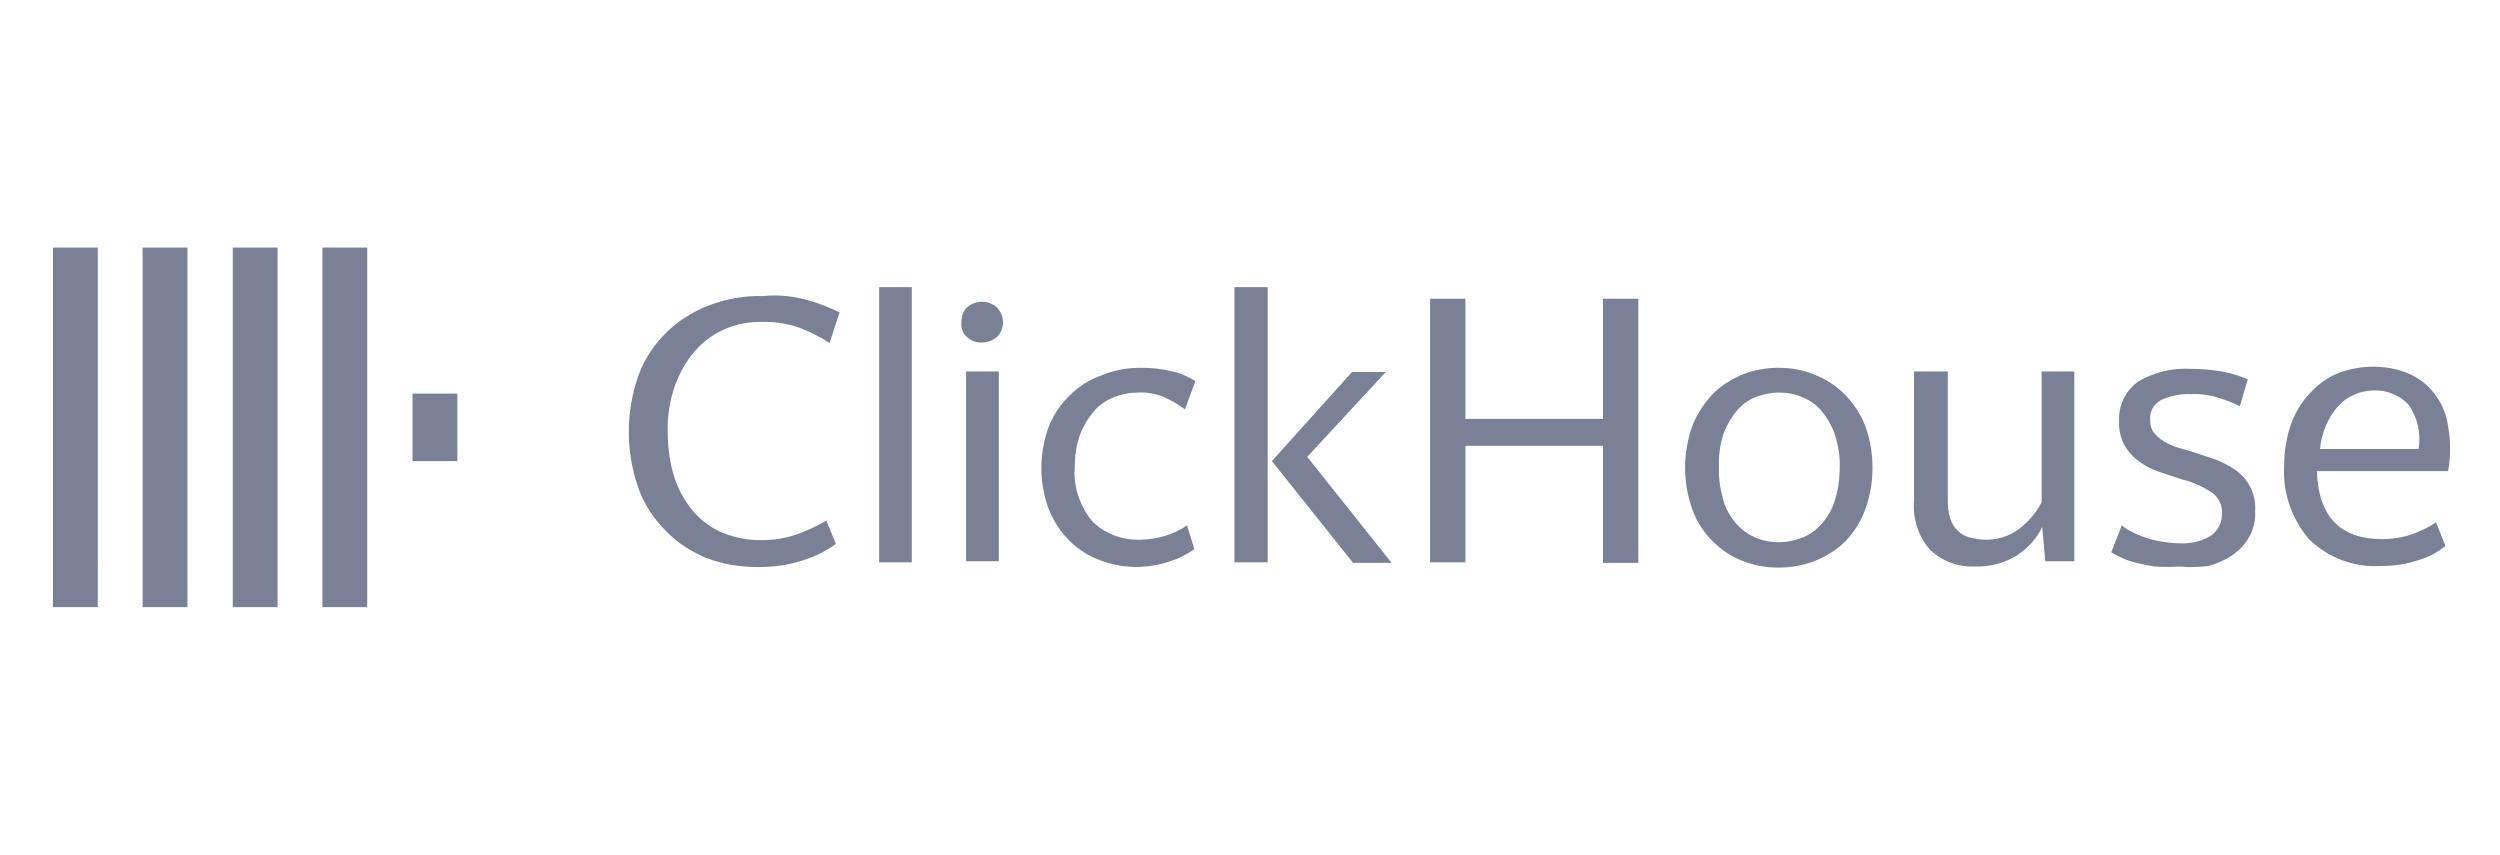 <svg width="117" height="40" viewBox="0 0 117 40" fill="none" xmlns="http://www.w3.org/2000/svg">
<path d="M2.479 26.292H4.577V28.414H2.479V26.292Z" fill="#7A8096"/>
<path d="M17.185 11.586V28.414H15.088V11.586H17.185ZM12.99 11.586V28.414H10.893V11.586H12.99ZM21.404 18.421V21.579H19.307V18.421H21.404ZM8.771 11.586V28.414H6.674V11.586H8.771ZM4.577 11.586V26.317H2.479V11.586H4.577Z" fill="#7A8096"/>
<path d="M102.506 17.261C103.049 17.261 103.592 17.311 104.11 17.409C104.48 17.483 104.85 17.607 105.195 17.755L104.825 19.013C104.529 18.865 104.233 18.742 103.912 18.643C103.468 18.495 103 18.421 102.555 18.445C102.062 18.421 101.593 18.52 101.149 18.717C100.779 18.914 100.581 19.284 100.631 19.704C100.631 19.901 100.68 20.099 100.804 20.247C100.927 20.395 101.075 20.543 101.248 20.642C101.445 20.765 101.667 20.863 101.889 20.938L102.654 21.16L103.69 21.505C104.011 21.628 104.332 21.801 104.628 21.998C105.245 22.443 105.59 23.158 105.541 23.898C105.566 24.343 105.467 24.787 105.245 25.157C105.047 25.502 104.776 25.774 104.455 25.996C104.11 26.218 103.74 26.39 103.345 26.489C102.901 26.538 102.457 26.563 102.013 26.514C101.618 26.538 101.248 26.538 100.853 26.514C100.557 26.464 100.285 26.415 99.989 26.341C99.767 26.292 99.545 26.218 99.323 26.119C99.15 26.045 98.978 25.946 98.805 25.848L99.299 24.589C99.422 24.688 99.52 24.762 99.669 24.836C99.866 24.935 100.039 25.033 100.261 25.107C100.507 25.206 100.779 25.28 101.05 25.329C101.371 25.379 101.692 25.428 102.013 25.428C102.531 25.453 103.049 25.329 103.493 25.058C103.814 24.811 104.011 24.416 103.986 23.997C104.011 23.652 103.838 23.306 103.567 23.084C103.123 22.788 102.654 22.566 102.136 22.443L101.026 22.073C100.68 21.949 100.384 21.801 100.088 21.579C99.817 21.382 99.595 21.135 99.422 20.839C99.249 20.493 99.15 20.099 99.175 19.729C99.126 18.988 99.471 18.297 100.063 17.853C100.804 17.434 101.642 17.212 102.506 17.261ZM91.156 17.384V23.405C91.156 23.701 91.181 23.997 91.279 24.293C91.354 24.515 91.477 24.713 91.65 24.861C91.798 25.009 91.995 25.107 92.192 25.157C92.415 25.206 92.637 25.255 92.859 25.255C93.451 25.28 94.018 25.107 94.487 24.762C94.931 24.416 95.301 23.997 95.548 23.504V17.384H97.078V26.267H95.721L95.573 24.663C95.326 25.206 94.907 25.65 94.388 25.996C93.796 26.366 93.105 26.538 92.39 26.514C91.625 26.538 90.909 26.267 90.342 25.749C89.774 25.107 89.503 24.268 89.577 23.405V17.384H91.156ZM37.738 14.029C38.281 14.177 38.799 14.374 39.292 14.621L38.823 16.052C38.379 15.756 37.91 15.534 37.417 15.337C36.825 15.139 36.208 15.041 35.566 15.065C34.407 15.065 33.297 15.534 32.532 16.422C32.112 16.891 31.816 17.434 31.594 18.026C31.347 18.742 31.224 19.482 31.249 20.222C31.249 20.938 31.347 21.678 31.569 22.369C31.767 22.961 32.063 23.479 32.458 23.948C32.828 24.367 33.297 24.713 33.815 24.935C34.382 25.157 34.974 25.28 35.591 25.28C36.159 25.28 36.702 25.206 37.22 25.033C37.713 24.861 38.207 24.639 38.675 24.367L39.12 25.453C38.675 25.774 38.207 26.02 37.664 26.193C36.973 26.44 36.233 26.538 35.492 26.538C34.654 26.538 33.839 26.415 33.075 26.119C32.359 25.823 31.693 25.404 31.175 24.861C30.607 24.293 30.163 23.627 29.892 22.887C29.275 21.16 29.275 19.26 29.892 17.533C30.459 16.027 31.693 14.843 33.222 14.276C34.012 13.98 34.851 13.832 35.715 13.856C36.405 13.782 37.072 13.856 37.738 14.029ZM53.406 17.212C53.899 17.212 54.392 17.261 54.861 17.384C55.256 17.459 55.602 17.631 55.947 17.829L55.453 19.161C55.133 18.914 54.787 18.717 54.442 18.569C54.072 18.421 53.652 18.347 53.258 18.372C52.863 18.372 52.493 18.445 52.123 18.594C51.752 18.742 51.432 18.964 51.185 19.26C50.913 19.581 50.691 19.951 50.543 20.345C50.371 20.839 50.297 21.357 50.297 21.875C50.223 22.788 50.543 23.701 51.136 24.416C51.752 25.009 52.591 25.305 53.455 25.255C54.195 25.231 54.935 25.009 55.552 24.589L55.898 25.7C55.552 25.946 55.157 26.144 54.763 26.267C54.269 26.44 53.776 26.514 53.258 26.538C52.665 26.538 52.048 26.44 51.481 26.218C50.938 26.02 50.445 25.7 50.05 25.305C49.63 24.885 49.31 24.392 49.088 23.849C48.619 22.591 48.619 21.209 49.088 19.951C49.31 19.408 49.63 18.914 50.075 18.495C50.494 18.075 51.012 17.755 51.58 17.557C52.172 17.311 52.789 17.212 53.406 17.212ZM83.236 17.212C83.803 17.212 84.396 17.311 84.914 17.533C85.432 17.73 85.925 18.051 86.32 18.445C86.74 18.865 87.06 19.358 87.282 19.901C87.751 21.184 87.751 22.591 87.282 23.874C87.085 24.416 86.764 24.91 86.37 25.329C85.975 25.724 85.481 26.02 84.963 26.242C84.396 26.464 83.803 26.563 83.211 26.563C82.644 26.563 82.076 26.464 81.534 26.242C81.015 26.045 80.546 25.724 80.152 25.329C79.732 24.91 79.412 24.416 79.214 23.874C78.745 22.591 78.745 21.184 79.214 19.901C79.436 19.358 79.757 18.865 80.152 18.445C80.546 18.051 81.015 17.755 81.534 17.533C82.101 17.311 82.668 17.212 83.236 17.212ZM111.068 17.163C111.635 17.163 112.203 17.261 112.721 17.483C113.19 17.681 113.609 18.001 113.93 18.421C114.275 18.865 114.497 19.383 114.571 19.951C114.695 20.642 114.695 21.357 114.571 22.048H108.428C108.502 24.17 109.513 25.231 111.487 25.231C111.956 25.231 112.425 25.157 112.869 25.009C113.264 24.861 113.659 24.688 114.004 24.441L114.448 25.552C114.078 25.848 113.634 26.094 113.165 26.218C112.598 26.415 112.005 26.489 111.389 26.489C110.155 26.563 108.946 26.094 108.058 25.231C107.243 24.268 106.824 23.035 106.898 21.801C106.898 21.135 106.997 20.493 107.219 19.852C107.416 19.309 107.712 18.816 108.107 18.396C108.477 18.001 108.897 17.681 109.39 17.483C109.933 17.261 110.5 17.163 111.068 17.163ZM42.672 13.437V26.316H41.143V13.437H42.672ZM59.327 13.437V26.316H57.773V13.437H59.327ZM64.879 17.384L61.178 21.382L65.126 26.341H63.324L59.525 21.579L63.275 17.409H64.879V17.384ZM68.58 13.98V19.605H75.02V13.98H76.673V26.341H75.02V20.863H68.58V26.316H66.927V13.98H68.58ZM46.744 17.384V26.267H45.214V17.384H46.744ZM83.236 18.372C82.891 18.372 82.545 18.445 82.2 18.569C81.854 18.692 81.558 18.914 81.311 19.186C81.04 19.506 80.818 19.877 80.67 20.271C80.497 20.79 80.423 21.332 80.448 21.875C80.423 22.418 80.522 22.961 80.67 23.479C80.793 23.874 81.015 24.244 81.311 24.565C81.558 24.836 81.854 25.033 82.2 25.181C82.52 25.305 82.891 25.379 83.236 25.379C83.606 25.379 83.951 25.305 84.297 25.181C84.642 25.058 84.963 24.836 85.21 24.565C85.506 24.244 85.728 23.874 85.851 23.479C86.024 22.961 86.098 22.418 86.098 21.875C86.123 21.332 86.024 20.79 85.851 20.271C85.703 19.877 85.481 19.506 85.21 19.186C84.963 18.914 84.642 18.692 84.297 18.569C83.951 18.421 83.606 18.372 83.236 18.372ZM111.117 18.273C110.5 18.273 109.883 18.52 109.464 18.964C108.946 19.531 108.65 20.247 108.576 21.012H113.19C113.313 20.296 113.14 19.531 112.721 18.939C112.301 18.495 111.709 18.248 111.117 18.273ZM46.67 14.399C46.842 14.596 46.941 14.843 46.941 15.09C46.941 15.337 46.842 15.583 46.67 15.756C46.472 15.929 46.225 16.027 45.979 16.027C45.707 16.052 45.461 15.954 45.263 15.781C45.066 15.608 44.967 15.361 44.992 15.09C44.992 14.843 45.066 14.572 45.239 14.399C45.658 14.029 46.275 14.029 46.67 14.399Z" fill="#7A8096"/>
</svg>
